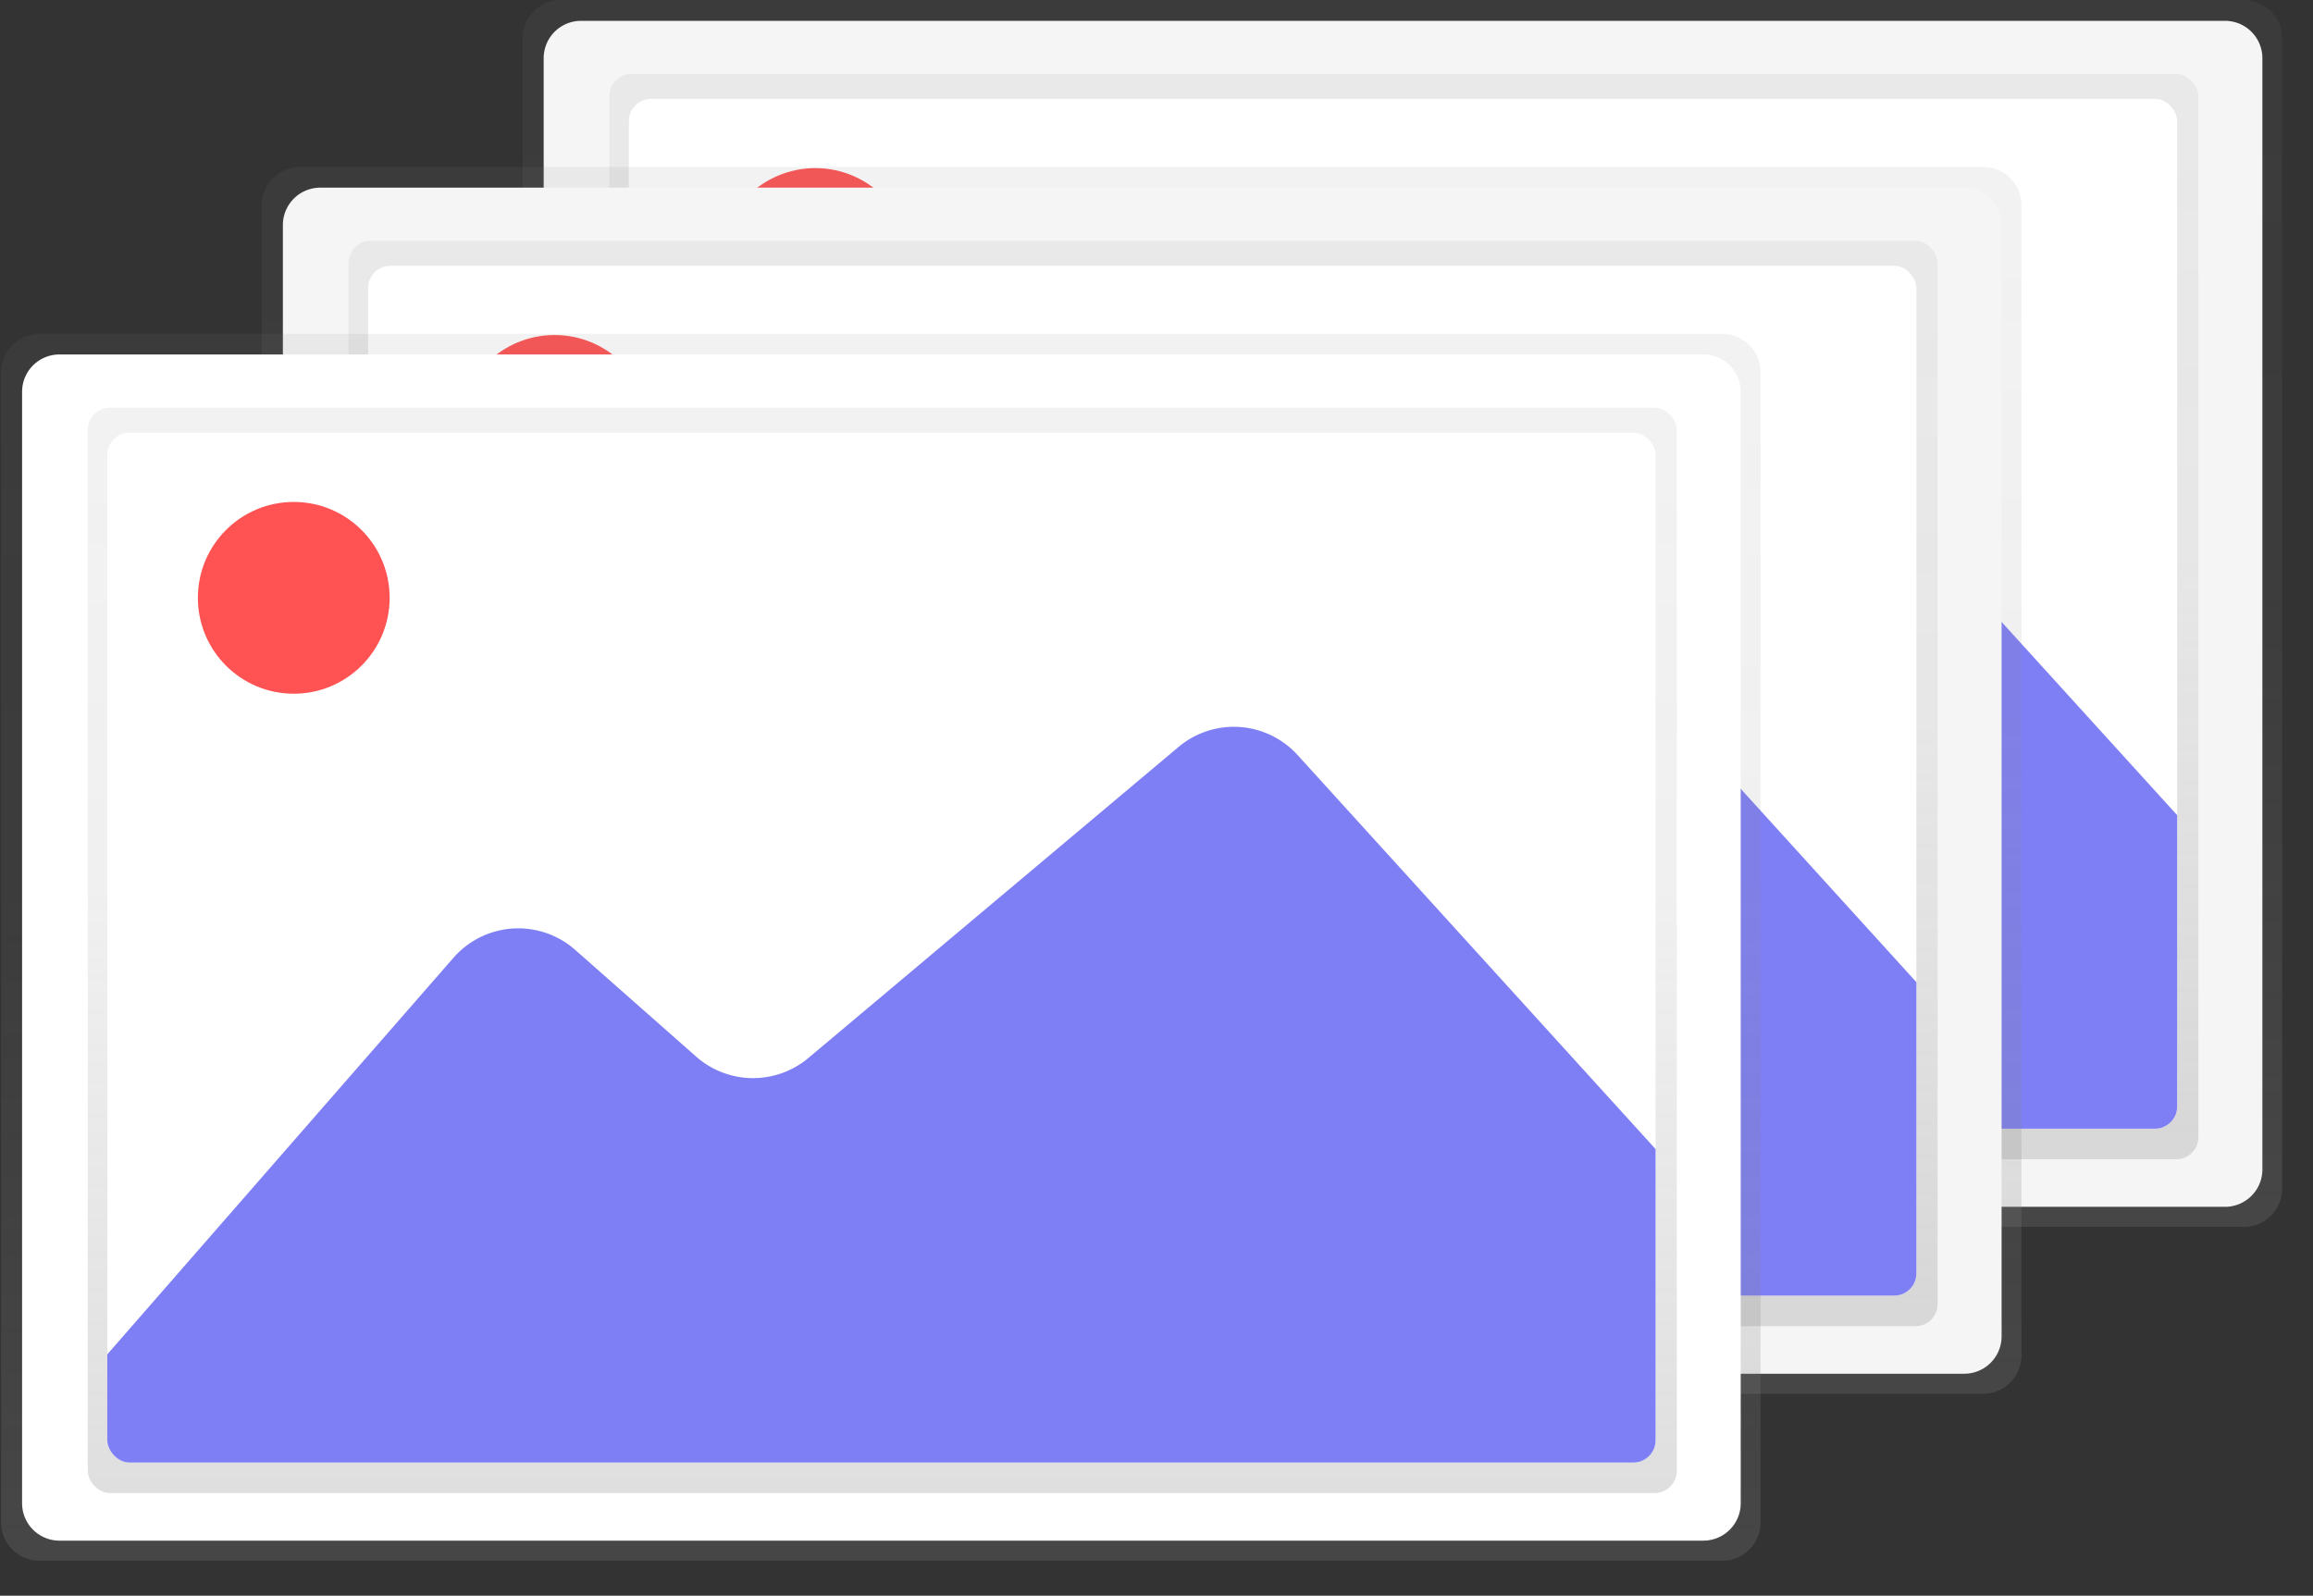 <svg id="467947fa-27d7-490e-b249-4c178978e5af" data-name="Layer 1" xmlns="http://www.w3.org/2000/svg" xmlns:xlink="http://www.w3.org/1999/xlink" width="922.73" height="636.56" viewBox="0 0 922.73 636.56"><rect x="0" y="0" width="922.73" height="636.56" fill="#333333" stroke="none"/><defs><linearGradient id="45afbd54-b407-40ea-92b0-12882817bda7" x1="704.04" y1="628.14" x2="704.04" y2="138.69" gradientUnits="userSpaceOnUse"><stop offset="0.01" stop-color="gray" stop-opacity="0.25"/><stop offset="0.54" stop-color="gray" stop-opacity="0.12"/><stop offset="1" stop-color="gray" stop-opacity="0.1"/></linearGradient><linearGradient id="e8e8f626-00af-4efc-8879-fbc77fe37cf8" x1="560.05" y1="462.46" x2="560.05" y2="29.48" xlink:href="#45afbd54-b407-40ea-92b0-12882817bda7"/><clipPath id="bcd5146f-3d92-4c9f-afb7-626509c6e3b6" transform="translate(-144.57 -138.69)"><rect x="395.46" y="178.13" width="617.65" height="410.82" rx="8.85" ry="8.85" fill="#fff"/></clipPath><linearGradient id="9ff4afcc-8271-4218-bae1-bdde23a0dee0" x1="600" y1="694.72" x2="600" y2="205.28" xlink:href="#45afbd54-b407-40ea-92b0-12882817bda7"/><linearGradient id="63303a72-ce25-48a0-9eb5-28046144d7fd" x1="456.01" y1="529.04" x2="456.01" y2="96.07" xlink:href="#45afbd54-b407-40ea-92b0-12882817bda7"/><clipPath id="9b7b7c1a-1bcc-416c-8281-7abc384c6518" transform="translate(-144.57 -138.69)"><rect x="291.42" y="244.72" width="617.65" height="410.82" rx="8.85" ry="8.85" fill="#fff"/></clipPath><linearGradient id="adada4c0-4d5b-49fe-b408-38a4e0647e19" x1="495.96" y1="761.31" x2="495.96" y2="271.86" xlink:href="#45afbd54-b407-40ea-92b0-12882817bda7"/><linearGradient id="4eac682f-71a7-4b56-b98a-4885330464ac" x1="351.97" y1="595.63" x2="351.97" y2="162.65" xlink:href="#45afbd54-b407-40ea-92b0-12882817bda7"/><clipPath id="8bd20c1f-fb8b-47cf-b3aa-3f21002888f7" transform="translate(-144.57 -138.69)"><rect x="187.38" y="311.3" width="617.65" height="410.82" rx="8.85" ry="8.85" fill="#fff"/></clipPath></defs><title>images</title><path d="M1055,612.72a15.34,15.34,0,0,1-15.26,15.42H368.34a15.34,15.34,0,0,1-15.26-15.42V154.11a15.34,15.34,0,0,1,15.26-15.42h671.4A15.34,15.34,0,0,1,1055,154.11" transform="translate(-144.57 -138.69)" fill="url(#45afbd54-b407-40ea-92b0-12882817bda7)"/><path d="M1047.11,605.21a14.91,14.91,0,0,1-14.91,14.91H376.37a14.91,14.91,0,0,1-14.91-14.91V161.88A14.91,14.91,0,0,1,376.37,147H1032.2a14.91,14.91,0,0,1,14.91,14.91" transform="translate(-144.57 -138.69)" fill="#f5f5f5"/><rect id="85922ada-b73f-4063-9eb0-e9bdf79b2cd7" data-name="&lt;Rectangle&gt;" x="243.09" y="29.48" width="633.92" height="432.98" rx="8.85" ry="8.85" fill="url(#e8e8f626-00af-4efc-8879-fbc77fe37cf8)"/><rect x="250.89" y="39.44" width="617.65" height="410.82" rx="8.85" ry="8.85" fill="#fff"/><g clip-path="url(#bcd5146f-3d92-4c9f-afb7-626509c6e3b6)"><path d="M361.11,585.18,533.55,387.59a34.33,34.33,0,0,1,48.57-3.17L630.41,427a34.33,34.33,0,0,0,44.8.54L822.79,303.51a34.33,34.33,0,0,1,47.49,3.19L1051.39,506a34.33,34.33,0,0,1,8.78,20l7,78.63A34.33,34.33,0,0,1,1033,642.08H387a34.33,34.33,0,0,1-34.31-33.29h0A34.33,34.33,0,0,1,361.11,585.18Z" transform="translate(-144.57 -138.69)" fill="#7f7ff5"/></g><circle cx="325.27" cy="105.32" r="38.25" fill="#ff5252"/><path d="M951,679.3a15.34,15.34,0,0,1-15.26,15.42H264.3A15.34,15.34,0,0,1,249,679.3V220.7a15.34,15.34,0,0,1,15.26-15.42H935.7A15.34,15.34,0,0,1,951,220.7" transform="translate(-144.57 -138.69)" fill="url(#9ff4afcc-8271-4218-bae1-bdde23a0dee0)"/><path d="M943.07,671.8a14.91,14.91,0,0,1-14.91,14.91H272.33a14.91,14.91,0,0,1-14.91-14.91V228.46a14.91,14.91,0,0,1,14.91-14.91H928.16a14.91,14.91,0,0,1,14.91,14.91" transform="translate(-144.57 -138.69)" fill="#f5f5f5"/><rect id="926a8b08-dcad-48fb-92d9-382001b338ce" data-name="&lt;Rectangle&gt;" x="139.05" y="96.07" width="633.92" height="432.98" rx="8.85" ry="8.85" fill="url(#63303a72-ce25-48a0-9eb5-28046144d7fd)"/><rect x="146.85" y="106.03" width="617.65" height="410.82" rx="8.85" ry="8.85" fill="#fff"/><g clip-path="url(#9b7b7c1a-1bcc-416c-8281-7abc384c6518)"><path d="M257.07,651.77,429.51,454.17A34.33,34.33,0,0,1,478.09,451l48.28,42.6a34.33,34.33,0,0,0,44.8.54L718.75,370.09a34.33,34.33,0,0,1,47.49,3.19l181.1,199.34a34.33,34.33,0,0,1,8.78,20l7,78.63a34.33,34.33,0,0,1-34.19,37.36h-646a34.33,34.33,0,0,1-34.31-33.29h0A34.33,34.33,0,0,1,257.07,651.77Z" transform="translate(-144.57 -138.69)" fill="#7f7ff5"/></g><circle cx="221.23" cy="171.9" r="38.25" fill="#ff5252"/><path d="M846.92,745.89a15.34,15.34,0,0,1-15.26,15.42H160.26A15.34,15.34,0,0,1,145,745.89V287.28a15.34,15.34,0,0,1,15.26-15.42h671.4a15.34,15.34,0,0,1,15.26,15.42" transform="translate(-144.57 -138.69)" fill="url(#adada4c0-4d5b-49fe-b408-38a4e0647e19)"/><path d="M839,738.38a14.91,14.91,0,0,1-14.91,14.91H168.29a14.91,14.91,0,0,1-14.91-14.91V295a14.91,14.91,0,0,1,14.91-14.91H824.12A14.91,14.91,0,0,1,839,295" transform="translate(-144.57 -138.69)" fill="#fff"/><rect id="c6fe725a-3b03-4a96-90af-cfbd2676500a" data-name="&lt;Rectangle&gt;" x="35.01" y="162.65" width="633.92" height="432.98" rx="8.85" ry="8.85" fill="url(#4eac682f-71a7-4b56-b98a-4885330464ac)"/><rect x="42.81" y="172.61" width="617.65" height="410.82" rx="8.85" ry="8.85" fill="#fff"/><g clip-path="url(#8bd20c1f-fb8b-47cf-b3aa-3f21002888f7)"><path d="M153,718.35,325.48,520.76A34.33,34.33,0,0,1,374,517.59l48.28,42.6a34.33,34.33,0,0,0,44.8.54L614.71,436.68a34.33,34.33,0,0,1,47.49,3.19l181.1,199.34a34.33,34.33,0,0,1,8.78,20l7,78.63a34.33,34.33,0,0,1-34.19,37.36h-646A34.33,34.33,0,0,1,144.58,742h0A34.33,34.33,0,0,1,153,718.35Z" transform="translate(-144.57 -138.69)" fill="#7f7ff5"/></g><circle cx="117.19" cy="238.49" r="38.25" fill="#ff5252"/></svg>